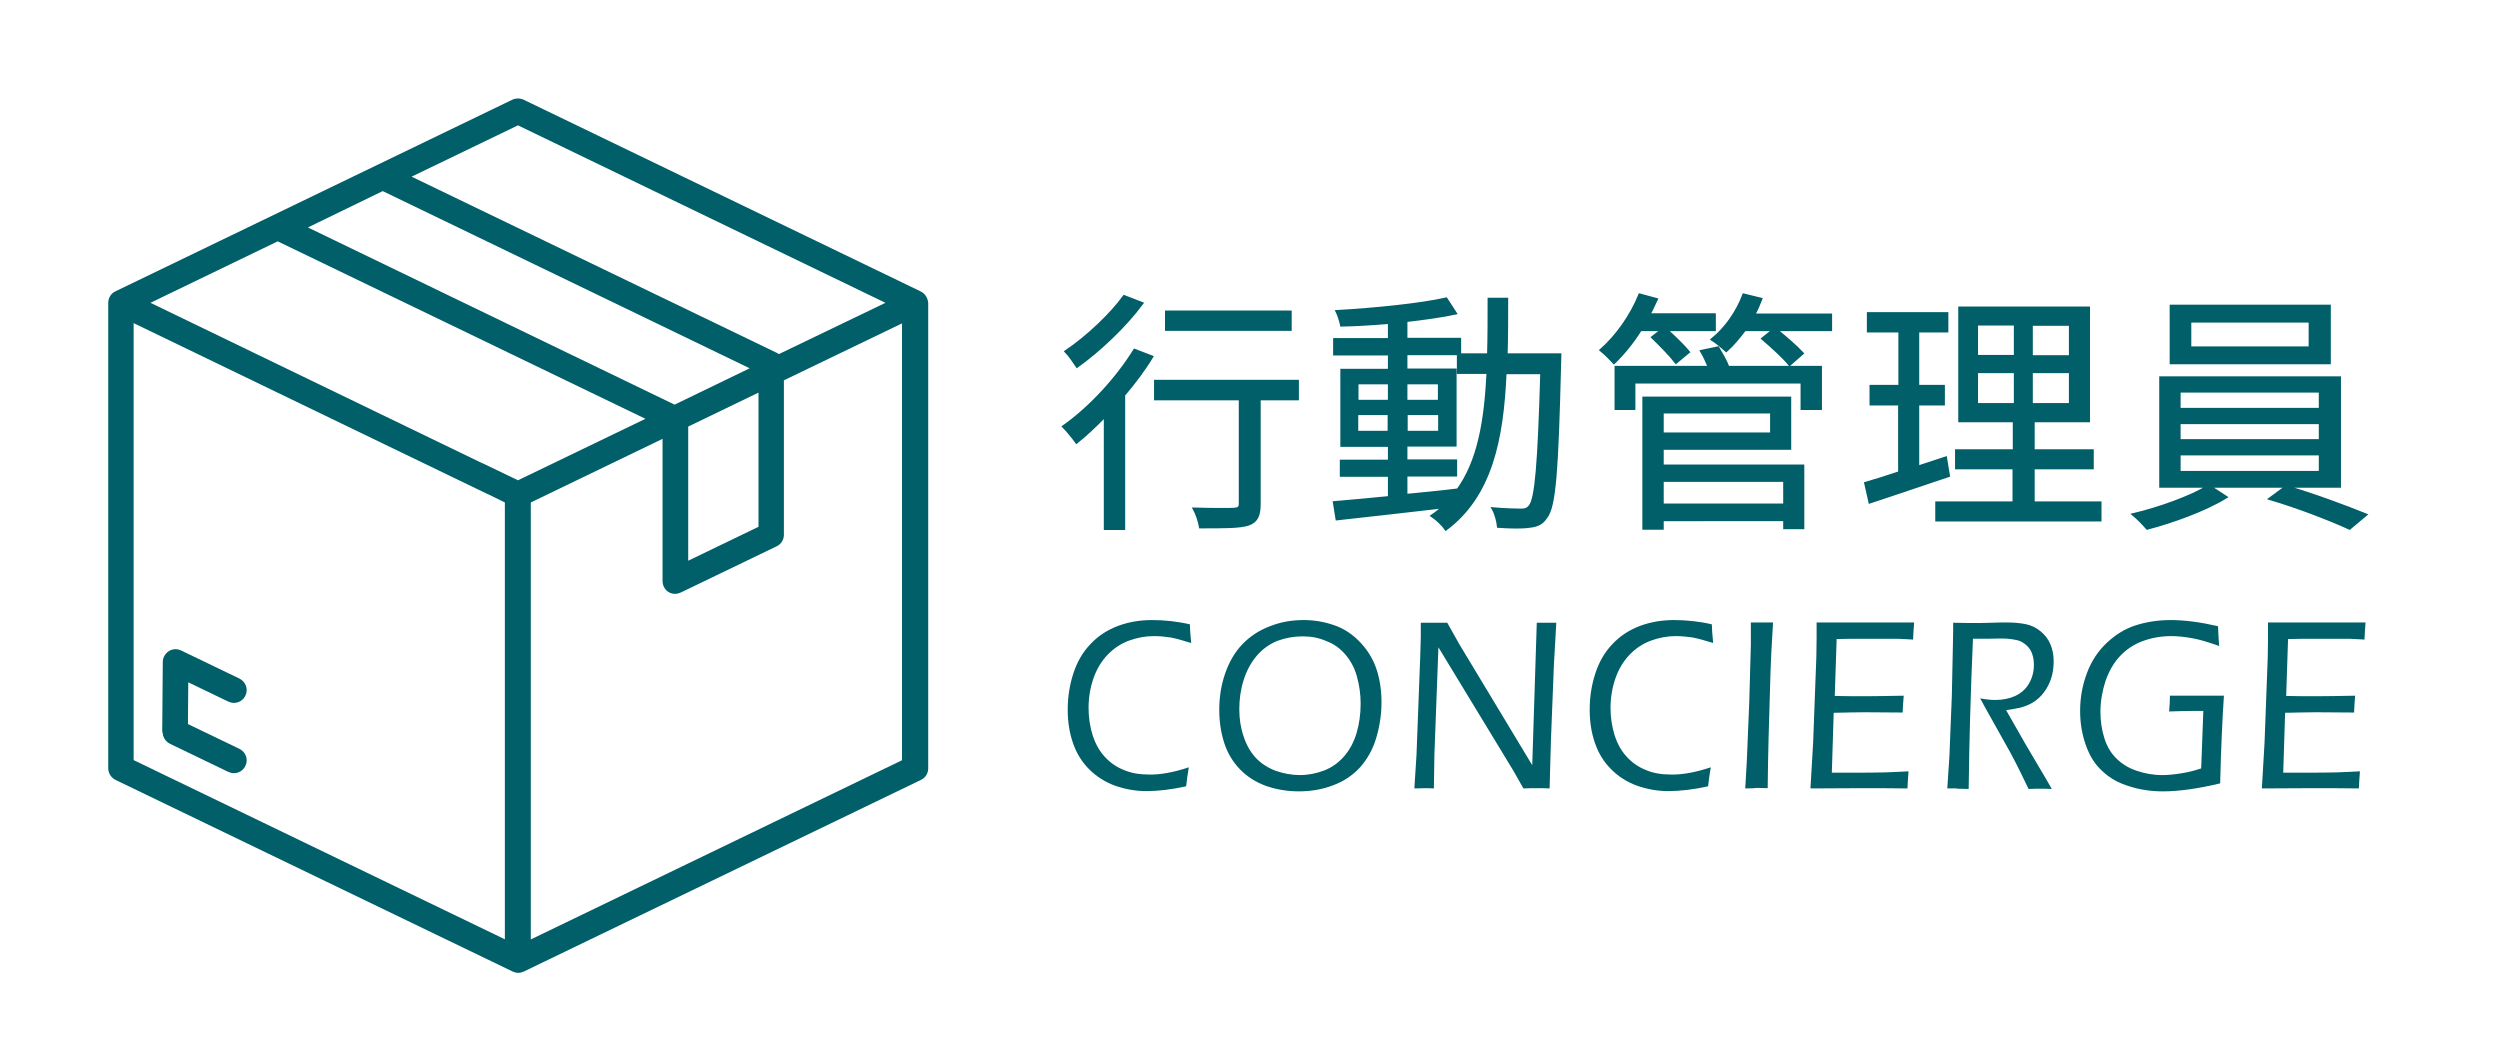 <?xml version="1.0" encoding="utf-8"?>
<!-- Generator: Adobe Illustrator 23.0.1, SVG Export Plug-In . SVG Version: 6.00 Build 0)  -->
<svg version="1.1" id="Capa_1" xmlns="http://www.w3.org/2000/svg" xmlns:xlink="http://www.w3.org/1999/xlink" x="0px" y="0px"
	 viewBox="0 0 935.4 397.3" style="enable-background:new 0 0 935.4 397.3;" xml:space="preserve">
<style type="text/css">
	.st0{fill:#005F69;}
	.st1{fill:#005F69;stroke:#005F69;stroke-miterlimit:10;}
</style>
<g>
	<g>
		<path class="st0" d="M344.4,109L195.9,37.3c-1.3-0.6-2.9-0.6-4.2,0L43.2,109c-1.7,0.8-2.7,2.5-2.7,4.3v174.2
			c0,1.8,1.1,3.5,2.7,4.3l148.6,71.7c0.7,0.3,1.4,0.5,2.1,0.5c0.7,0,1.4-0.2,2.1-0.5l148.6-71.7c1.7-0.8,2.7-2.5,2.7-4.3V113.3
			C347.1,111.4,346.1,109.8,344.4,109z M193.8,46.9l137.5,66.4l-39.9,19.2c-0.3-0.2-0.5-0.4-0.8-0.5L154,66.1L193.8,46.9z
			 M143.2,71.5l137.3,66.3l-28.1,13.6L115.2,85.1L143.2,71.5z M283.8,146.9v50.2l-26.3,12.7v-50.2L283.8,146.9z M189,351.5L50,284.4
			V120.9l132.5,64c0,0,0,0,0.1,0l6.3,3.1V351.5z M193.8,179.7l-13.3-6.4c0,0-0.1,0-0.1,0L56.3,113.3l47.6-23l137.6,66.4L193.8,179.7
			z M337.6,284.4L337.6,284.4l-139,67.1V188l49.3-23.8v53.2c0,1.6,0.8,3.2,2.2,4.1c0.8,0.5,1.7,0.7,2.5,0.7c0.7,0,1.4-0.2,2.1-0.5
			l35.9-17.3c1.7-0.8,2.7-2.5,2.7-4.3v-57.8l44.2-21.3V284.4z"/>
	</g>
</g>
<g>
	<g>
		<path class="st0" d="M89.6,280.2l-21.8-10.5c-2.4-1.2-5.2-0.2-6.4,2.2s-0.2,5.2,2.2,6.4l21.8,10.5c0.7,0.3,1.4,0.5,2.1,0.5
			c1.8,0,3.5-1,4.3-2.7C93,284.2,92,281.4,89.6,280.2z"/>
	</g>
</g>
<g>
	<path class="st0" d="M70.3,273l0.2-24.2c0-2.6-2.1-4.8-4.8-4.8s-4.8,2.1-4.8,4.8l-0.2,24.2c0,0.7,0.2,1.5,0.5,2.1
		c0.8,1.6,2.4,2.7,4.3,2.7C68.1,277.8,70.3,275.6,70.3,273z"/>
</g>
<g>
	<g>
		<path class="st0" d="M89.6,253.9l-21.8-10.5c-2.4-1.2-5.2-0.2-6.4,2.2s-0.2,5.2,2.2,6.4l21.8,10.5c0.7,0.3,1.4,0.5,2.1,0.5
			c1.8,0,3.5-1,4.3-2.7C93,258,92,255.1,89.6,253.9z"/>
	</g>
</g>
<path class="st1" d="M431,133.5c-2.9,4.8-6.6,9.7-10.5,14.3v50h-7v-42.2c-3.6,3.7-7.2,7.1-10.7,9.9c-1-1.4-3.5-4.5-4.9-5.9
	c9.8-6.9,20-17.9,26.6-28.6L431,133.5z M427.3,113.5c-6.2,8.4-15.9,17.6-24.3,23.6c-1-1.5-2.9-4.3-4.2-5.6
	c7.9-5.3,17-13.9,21.8-20.6L427.3,113.5z M485.5,149.3h-14.3v39.2c0,4.4-1,6.6-4.2,7.7c-3.2,1-8.6,1-17.9,1
	c-0.3-1.9-1.2-4.8-2.3-6.8c6.7,0.2,13,0.2,14.8,0.1c1.8-0.1,2.4-0.5,2.4-2.1v-39.1h-31.7v-6.7h53.2V149.3z M482.8,123.3h-46.4v-6.6
	h46.4V123.3z"/>
<path class="st1" d="M583.7,132.9c0,0-0.1,2.7-0.1,3.6c-1,39.8-1.9,53-5.1,57c-1.6,2.5-3.5,3.2-6.4,3.5c-2.7,0.4-7.1,0.3-11.5,0
	c-0.2-1.9-0.9-4.8-2-6.7c4.6,0.4,8.7,0.5,10.5,0.5c1.6,0,2.5-0.3,3.4-1.5c2.2-2.8,3.3-15.3,4.3-49.8h-13.6
	c-1.1,25.3-5.5,46-22.2,58.5c-1-1.5-3.5-3.9-5.2-5c1.5-1,2.9-2.2,4.2-3.3c-14.4,1.7-29.2,3.3-39.8,4.5l-1-6.2
	c5.7-0.5,12.8-1.1,20.6-1.9v-8.2h-18v-5.4h18v-5.8H502v-28.2h17.8v-6h-20.5V127h20.5v-6.3c-6.1,0.5-12.3,0.9-17.9,1
	c-0.3-1.5-1-3.8-1.7-5.2c14.1-0.8,31.2-2.5,40.9-4.7l3.5,5.4c-5.1,1.1-11.6,2-18.5,2.8v6.9h20.1v5.5h-20.1v6h18.4v28.2h-18.4v5.8
	h18.6v5.4h-18.6v7.5c6.2-0.6,12.6-1.2,19-2v0.5c8.3-11.2,10.7-26.5,11.6-44.4h-11.1v-6.7h11.3c0.2-6.7,0.2-13.6,0.2-20.8h6.7
	c0,7.1,0,14.2-0.2,20.8H583.7z M507.8,150.1h12v-6.8h-12V150.1z M519.7,161.7v-6.9h-12v6.9H519.7z M526.1,143.3v6.8h12.4v-6.8H526.1
	z M538.6,154.8h-12.4v6.9h12.4V154.8z"/>
<path class="st1" d="M613.8,123.4c-3,4.8-6.5,9-9.9,12.3c-1-1.1-3.4-3.5-4.9-4.7c5.9-5.2,11.3-12.8,14.5-20.7l6.3,1.7
	c-0.9,1.9-1.7,3.8-2.8,5.7h24.5v5.7h-18c2.9,2.6,6.5,6.1,8.3,8.3l-4.7,3.9c-1.9-2.5-5.8-6.5-8.8-9.4l3.6-2.8H613.8z M642.8,130.1
	c1.3,2.2,2.9,4.9,3.8,7.3h34.6v15.5h-7V143h-62.8v9.9h-6.8v-15.5h34.9c-0.9-2-1.8-4.2-2.9-6L642.8,130.1z M622,174.3h52.6v23.2h-6.9
	v-3H622v3.2h-7v-48.8h54.7v18.9H622V174.3z M622,154.2v8.1h40.8v-8.1H622z M622,179.8v9.1h45.7v-9.1H622z M685,117.8v5.6h-20.4
	c3.4,2.8,7.6,6.4,9.8,8.8l-4.8,4.2c-2.2-2.7-6.6-6.7-10.1-9.7l4.1-3.3h-10.8c-2.2,2.9-4.5,5.7-6.9,7.8c-1.1-1-3.7-3.2-5.3-4.2
	c5.1-4.1,9.4-10.3,11.8-16.7l6.5,1.6c-0.8,2-1.6,4-2.7,5.9H685z"/>
<path class="st1" d="M729.1,178c-10.2,3.4-21,7.1-29.5,9.9l-1.6-7.1c3.5-1,7.9-2.4,12.7-4v-25.6H700v-6.7h10.8v-20.6H699v-6.6h29.5
	v6.6h-10.9v20.6h9.6v6.7h-9.6v23.5l10.4-3.4L729.1,178z M785.8,188.1v6.5h-61.2v-6.5h28.9v-13H732v-6.5h21.6v-11.1h-20.4v-42.3h48.3
	v42.3h-20.7v11.1h22.1v6.5h-22.1v13H785.8z M739.6,133.3H754v-12h-14.4V133.3z M739.6,151.3H754v-12.2h-14.4V151.3z M774.6,121.4
	h-14.5v12h14.5V121.4z M774.6,139.1h-14.5v12.2h14.5V139.1z"/>
<path class="st1" d="M826.6,181.9l6.3,4.1c-7.6,4.7-19.9,9.2-29.5,11.7c-1.2-1.4-3.5-3.8-5.2-5.2c9.8-2.3,21.9-6.7,27.9-10.5h-17.7
	v-40.7h67v40.7H826.6z M871.6,135.8h-59.3v-21.3h59.3V135.8z M815.4,153.1h52.7v-6.7h-52.7V153.1z M815.4,164.8h52.7v-6.6h-52.7
	V164.8z M815.4,176.7h52.7v-6.8h-52.7V176.7z M864.3,120.2h-44.9v9.9h44.9V120.2z M855.4,182.1c9.8,2.8,22.4,7.5,29.8,10.5l-6.1,5.1
	c-7.1-3.3-19.9-8.2-29.8-11.1L855.4,182.1z"/>
<path class="st0" d="M444.8,287.1c-0.4,2.2-0.7,4.6-1,7.1c-5.4,1.2-10.4,1.8-14.9,1.8c-4,0-7.9-0.7-11.6-2c-3.7-1.3-7-3.4-9.8-6.2
	c-2.8-2.8-4.8-6.1-6.1-10c-1.3-3.8-1.9-7.9-1.9-12.3c0-4.7,0.7-9.2,2.1-13.5c1.4-4.3,3.5-8,6.4-11c2.8-3,6.3-5.3,10.3-6.8
	c4-1.5,8.3-2.2,12.7-2.2c4.7,0,9.5,0.5,14.2,1.6c0,1.5,0.2,3.9,0.5,7c-3.1-1-5.7-1.7-7.8-2.1c-2.1-0.3-4.2-0.5-6.1-0.5
	c-3.3,0-6.4,0.6-9.4,1.7c-3,1.1-5.7,2.9-8,5.3c-2.3,2.4-4.1,5.4-5.3,8.9c-1.2,3.5-1.8,7.2-1.8,11c0,3.5,0.5,6.9,1.5,10.1
	c1,3.2,2.5,5.9,4.5,8.1c2,2.2,4.4,3.9,7.2,5c2.8,1.2,5.9,1.7,9.4,1.7C434.1,289.9,439.1,289,444.8,287.1z"/>
<path class="st0" d="M487.8,232c4.1,0,7.9,0.7,11.6,2c3.7,1.3,6.9,3.5,9.7,6.5c2.8,3,4.8,6.4,6,10.1c1.2,3.7,1.8,7.8,1.8,12.1
	c0,4.7-0.7,9.2-2,13.5c-1.3,4.3-3.4,8-6.1,11c-2.8,3-6.1,5.2-10.2,6.7c-4,1.5-8.2,2.2-12.7,2.2c-4.2,0-8.3-0.7-12.1-2
	c-3.9-1.4-7.2-3.5-9.9-6.3c-2.7-2.8-4.7-6.2-5.9-10c-1.2-3.8-1.8-7.9-1.8-12.2c0-4.7,0.7-9.3,2.2-13.6c1.5-4.3,3.6-8,6.5-11
	c2.9-3,6.3-5.2,10.3-6.7C479.2,232.7,483.4,232,487.8,232z M487.3,238.1c-3.3,0-6.4,0.6-9.4,1.7c-2.9,1.2-5.5,3-7.7,5.6
	c-2.2,2.6-3.8,5.6-4.9,9.1c-1.1,3.5-1.6,7.1-1.6,10.9c0,3.5,0.5,6.9,1.6,10.1c1,3.2,2.6,5.9,4.6,8.1c2,2.1,4.5,3.7,7.4,4.8
	c2.9,1,5.9,1.6,9,1.6c3.2,0,6.2-0.6,9.1-1.7c2.9-1.1,5.4-2.9,7.5-5.3c2.1-2.4,3.7-5.4,4.7-8.8c1-3.5,1.5-7.1,1.5-10.9
	c0-3.6-0.5-7-1.4-10.2c-0.9-3.3-2.4-6-4.4-8.3c-2-2.3-4.4-4-7.2-5C493.4,238.6,490.5,238.1,487.3,238.1z"/>
<path class="st0" d="M529.2,295l0.8-12.6l1.4-36.9l0.2-7.2c0-2.3,0-4,0-5.3c2.1,0,3.8,0,5.2,0c1.1,0,2.7,0,4.7,0l4.5,8l27.3,45.3
	l1.7-53.3l3.7,0l3.6,0l-0.9,15.9l-1.1,28l-0.5,18.1c-1.6-0.1-3.2-0.1-4.8-0.1c-1.4,0-3.1,0-5,0.1l-3.8-6.7l-28-46.1
	c-0.1,1.7-0.2,4.4-0.3,8l-1.2,32.1l-0.2,12.7c-1.8-0.1-3-0.1-3.6-0.1C532.5,294.9,531.3,295,529.2,295z"/>
<path class="st0" d="M640.1,287.1c-0.4,2.2-0.7,4.6-1,7.1c-5.4,1.2-10.4,1.8-14.9,1.8c-4,0-7.9-0.7-11.6-2c-3.7-1.3-7-3.4-9.8-6.2
	c-2.8-2.8-4.8-6.1-6.1-10c-1.3-3.8-1.9-7.9-1.9-12.3c0-4.7,0.7-9.2,2.1-13.5c1.4-4.3,3.5-8,6.4-11c2.8-3,6.3-5.3,10.3-6.8
	c4-1.5,8.3-2.2,12.7-2.2c4.7,0,9.5,0.5,14.2,1.6c0,1.5,0.2,3.9,0.5,7c-3.1-1-5.7-1.7-7.8-2.1c-2.1-0.3-4.2-0.5-6.1-0.5
	c-3.3,0-6.4,0.6-9.4,1.7c-3,1.1-5.7,2.9-8,5.3c-2.3,2.4-4.1,5.4-5.3,8.9c-1.2,3.5-1.8,7.2-1.8,11c0,3.5,0.5,6.9,1.5,10.1
	c1,3.2,2.5,5.9,4.5,8.1c2,2.2,4.4,3.9,7.2,5c2.8,1.2,5.9,1.7,9.4,1.7C629.4,289.9,634.4,289,640.1,287.1z"/>
<path class="st0" d="M653,295l0.6-10.5l0.9-21.8l0.6-21.5c0-1.2,0-2.5,0-3.7l0-4.6l4.3,0l4,0c-0.5,7.6-0.9,15.5-1.1,23.7
	c-0.4,13.2-0.8,26-0.9,38.3l-3.9-0.1C656.9,294.9,655.5,295,653,295z"/>
<path class="st0" d="M677.4,295l1-17.1l1.2-32l0.1-7c0-1.8,0-3.8,0-6c6.2,0,12.6,0,19.1,0l13.2,0h4.2c-0.2,2.1-0.3,4.2-0.4,6.4
	l-3.7-0.2c-0.9-0.1-2.5-0.1-4.7-0.1c-2.2,0-4.4,0-6.6,0c-6.5,0-11,0-13.6,0.1l-0.7,21.3c4.2,0.1,8,0.1,11.4,0.1
	c3.7,0,8.5-0.1,14.4-0.2c-0.2,2.1-0.3,4.2-0.4,6.3l-14.2-0.1c-2.8,0-6.7,0.1-11.6,0.2l-0.7,22.4l4.3,0c7.8,0,13,0,15.5-0.1
	c2.5-0.1,5.5-0.2,8.9-0.4c-0.2,2.2-0.3,4.4-0.4,6.4c-6.6-0.1-12.2-0.1-16.8-0.1L677.4,295z"/>
<path class="st0" d="M728.6,295l0.8-12.2l0.9-22.6l0.4-19c0.1-3.8,0.1-6.6,0.1-8.2c3.3,0.1,6,0.1,8.2,0.1c1.9,0,3.9,0,6.2-0.1
	c2.3-0.1,4.1-0.1,5.6-0.1c2.6,0,4.9,0.2,7,0.6c2.1,0.4,4,1.3,5.7,2.7c1.7,1.4,2.9,3,3.7,4.9c0.8,1.9,1.2,4,1.2,6.3
	c0,2.3-0.3,4.4-0.9,6.3c-0.6,1.9-1.5,3.7-2.7,5.3c-1.2,1.6-2.6,2.9-4.3,3.9c-1.3,0.8-2.8,1.4-4.7,1.9c-1.3,0.3-3,0.6-5.2,0.9
	l7.3,12.8l7.5,12.7c0.5,0.9,1.3,2.2,2.3,4c-2.1-0.1-3.6-0.1-4.3-0.1c-0.8,0-2.2,0-4.4,0.1l-3-6.2c-0.6-1.2-1.2-2.4-1.8-3.6
	c-0.6-1.2-1.3-2.5-2-3.8l-9.4-16.8c-0.4-0.7-1-1.8-1.9-3.5c2.1,0.4,4,0.6,5.6,0.6c2.8,0,5.3-0.5,7.5-1.5c2.2-1,4-2.6,5.2-4.7
	c1.2-2.1,1.8-4.4,1.8-7c0-1.4-0.2-2.7-0.6-3.9c-0.4-1.2-1-2.2-1.8-3c-0.8-0.8-1.7-1.4-2.5-1.8c-0.8-0.4-1.9-0.6-3.1-0.8
	c-1.3-0.2-2.6-0.3-4.1-0.3l-5.9,0.1c-2.5,0-4.1,0-4.8,0c-0.9,20.4-1.4,39.1-1.6,56.2l-4.1-0.1C732,294.9,730.7,295,728.6,295z"/>
<path class="st0" d="M811.9,260.3c4.8,0,8.4,0,11,0c2.7,0,5.8,0,9.2,0c-0.6,9.1-1.1,20-1.4,32.8c-8.3,2-15.5,3-21.4,3
	c-4.4,0-8.6-0.6-12.6-1.9c-4-1.2-7.4-3.1-10.1-5.7c-2.8-2.5-4.8-5.8-6.2-9.8c-1.4-4-2.1-8.2-2.1-12.7c0-5.1,0.9-9.8,2.6-14.3
	c1.7-4.5,4.2-8.2,7.4-11.2c3.2-3,6.7-5.2,10.7-6.5c4-1.3,8.4-2,13.2-2c5.3,0,11.2,0.8,17.7,2.3c0.1,2.3,0.2,4.7,0.4,7.4
	c-3.9-1.4-7.2-2.4-10-2.9c-2.8-0.5-5.4-0.8-7.8-0.8c-3.7,0-7.3,0.6-10.6,1.8c-3.4,1.2-6.2,3.1-8.6,5.6c-2.4,2.5-4.2,5.7-5.5,9.4
	c-1.2,3.7-1.9,7.6-1.9,11.5c0,3.5,0.5,6.9,1.5,10c1,3.1,2.5,5.6,4.6,7.6c2,2,4.5,3.5,7.5,4.5c2.9,1,6.1,1.6,9.6,1.6
	c1.9,0,4.1-0.2,6.7-0.6c2.6-0.4,5.2-1,7.8-1.9l0.8-21.5h-3.9c-2.6,0-5.6,0.1-8.9,0.2C811.8,264.1,811.9,262.1,811.9,260.3z"/>
<path class="st0" d="M846.3,295l1-17.1l1.2-32l0.1-7c0-1.8,0-3.8,0-6c6.2,0,12.6,0,19.1,0l13.2,0h4.2c-0.2,2.1-0.3,4.2-0.4,6.4
	l-3.7-0.2c-0.9-0.1-2.5-0.1-4.7-0.1c-2.2,0-4.4,0-6.6,0c-6.5,0-11,0-13.6,0.1l-0.7,21.3c4.2,0.1,8,0.1,11.4,0.1
	c3.7,0,8.5-0.1,14.4-0.2c-0.2,2.1-0.3,4.2-0.4,6.3l-14.2-0.1c-2.8,0-6.7,0.1-11.6,0.2l-0.7,22.4l4.3,0c7.8,0,13,0,15.5-0.1
	c2.5-0.1,5.5-0.2,8.9-0.4c-0.2,2.2-0.3,4.4-0.4,6.4c-6.6-0.1-12.2-0.1-16.8-0.1L846.3,295z"/>
</svg>

